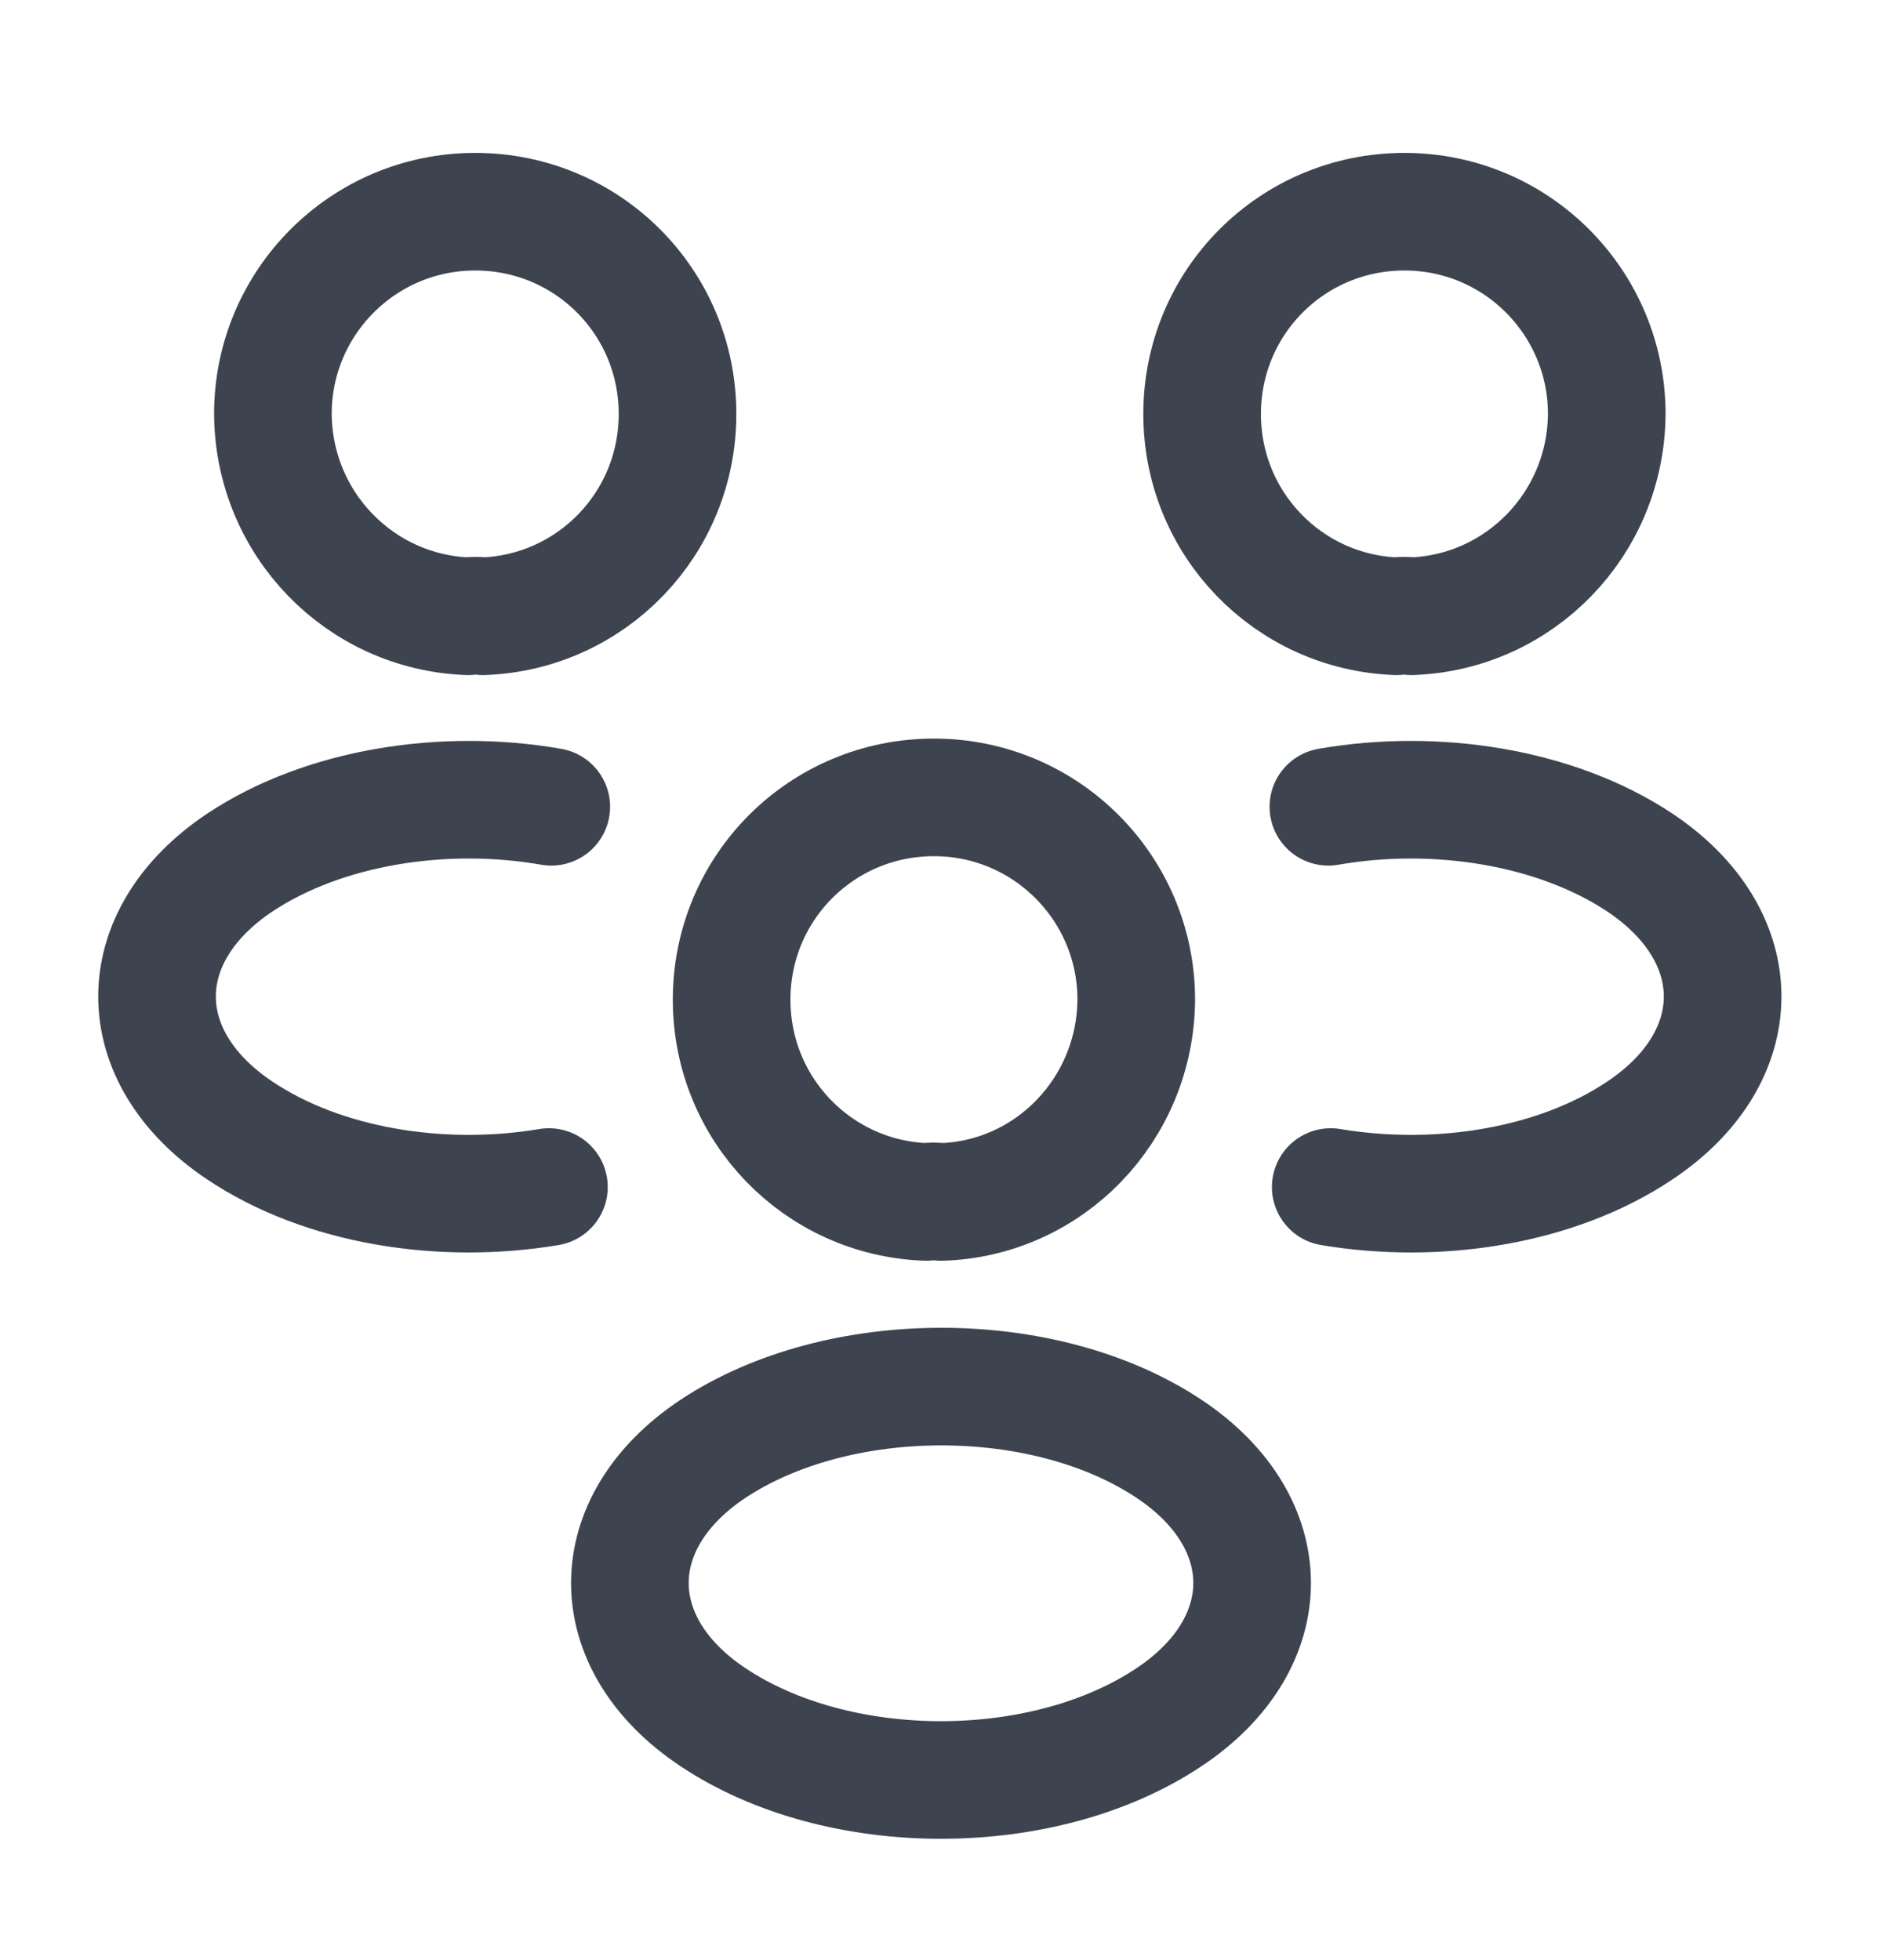 <svg width="24" height="25" viewBox="0 0 24 25" fill="none" xmlns="http://www.w3.org/2000/svg">
<path d="M18 7.86C17.94 7.85 17.87 7.85 17.81 7.86C16.43 7.81 15.33 6.68 15.33 5.28C15.33 3.85 16.48 2.7 17.91 2.7C19.34 2.7 20.49 3.86 20.49 5.28C20.48 6.68 19.38 7.81 18 7.86Z" stroke="#3D444F" stroke-width="1.5" stroke-linecap="round" stroke-linejoin="round"/>
<path d="M16.97 15.14C18.34 15.37 19.85 15.13 20.91 14.42C22.32 13.48 22.32 11.94 20.91 11C19.84 10.29 18.31 10.05 16.94 10.29" stroke="#3D444F" stroke-width="1.5" stroke-linecap="round" stroke-linejoin="round"/>
<path d="M5.97 7.86C6.03 7.85 6.1 7.85 6.16 7.86C7.54 7.81 8.64 6.68 8.64 5.28C8.64 3.85 7.49 2.7 6.06 2.7C4.63 2.7 3.48 3.86 3.48 5.28C3.49 6.68 4.59 7.81 5.97 7.86Z" stroke="#3D444F" stroke-width="1.5" stroke-linecap="round" stroke-linejoin="round"/>
<path d="M7 15.14C5.63 15.37 4.12 15.13 3.06 14.42C1.65 13.48 1.65 11.94 3.06 11C4.13 10.29 5.66 10.05 7.03 10.29" stroke="#3D444F" stroke-width="1.5" stroke-linecap="round" stroke-linejoin="round"/>
<path d="M12 15.33C11.94 15.32 11.87 15.32 11.81 15.33C10.43 15.28 9.33 14.15 9.33 12.75C9.33 11.32 10.48 10.17 11.91 10.17C13.34 10.17 14.49 11.33 14.49 12.75C14.48 14.15 13.38 15.29 12 15.33Z" stroke="#3D444F" stroke-width="1.5" stroke-linecap="round" stroke-linejoin="round"/>
<path d="M9.09 18.48C7.68 19.42 7.68 20.96 9.09 21.9C10.69 22.97 13.31 22.97 14.91 21.9C16.32 20.96 16.32 19.42 14.91 18.48C13.32 17.42 10.69 17.42 9.09 18.48Z" stroke="#3D444F" stroke-width="1.5" stroke-linecap="round" stroke-linejoin="round"/>
</svg>
